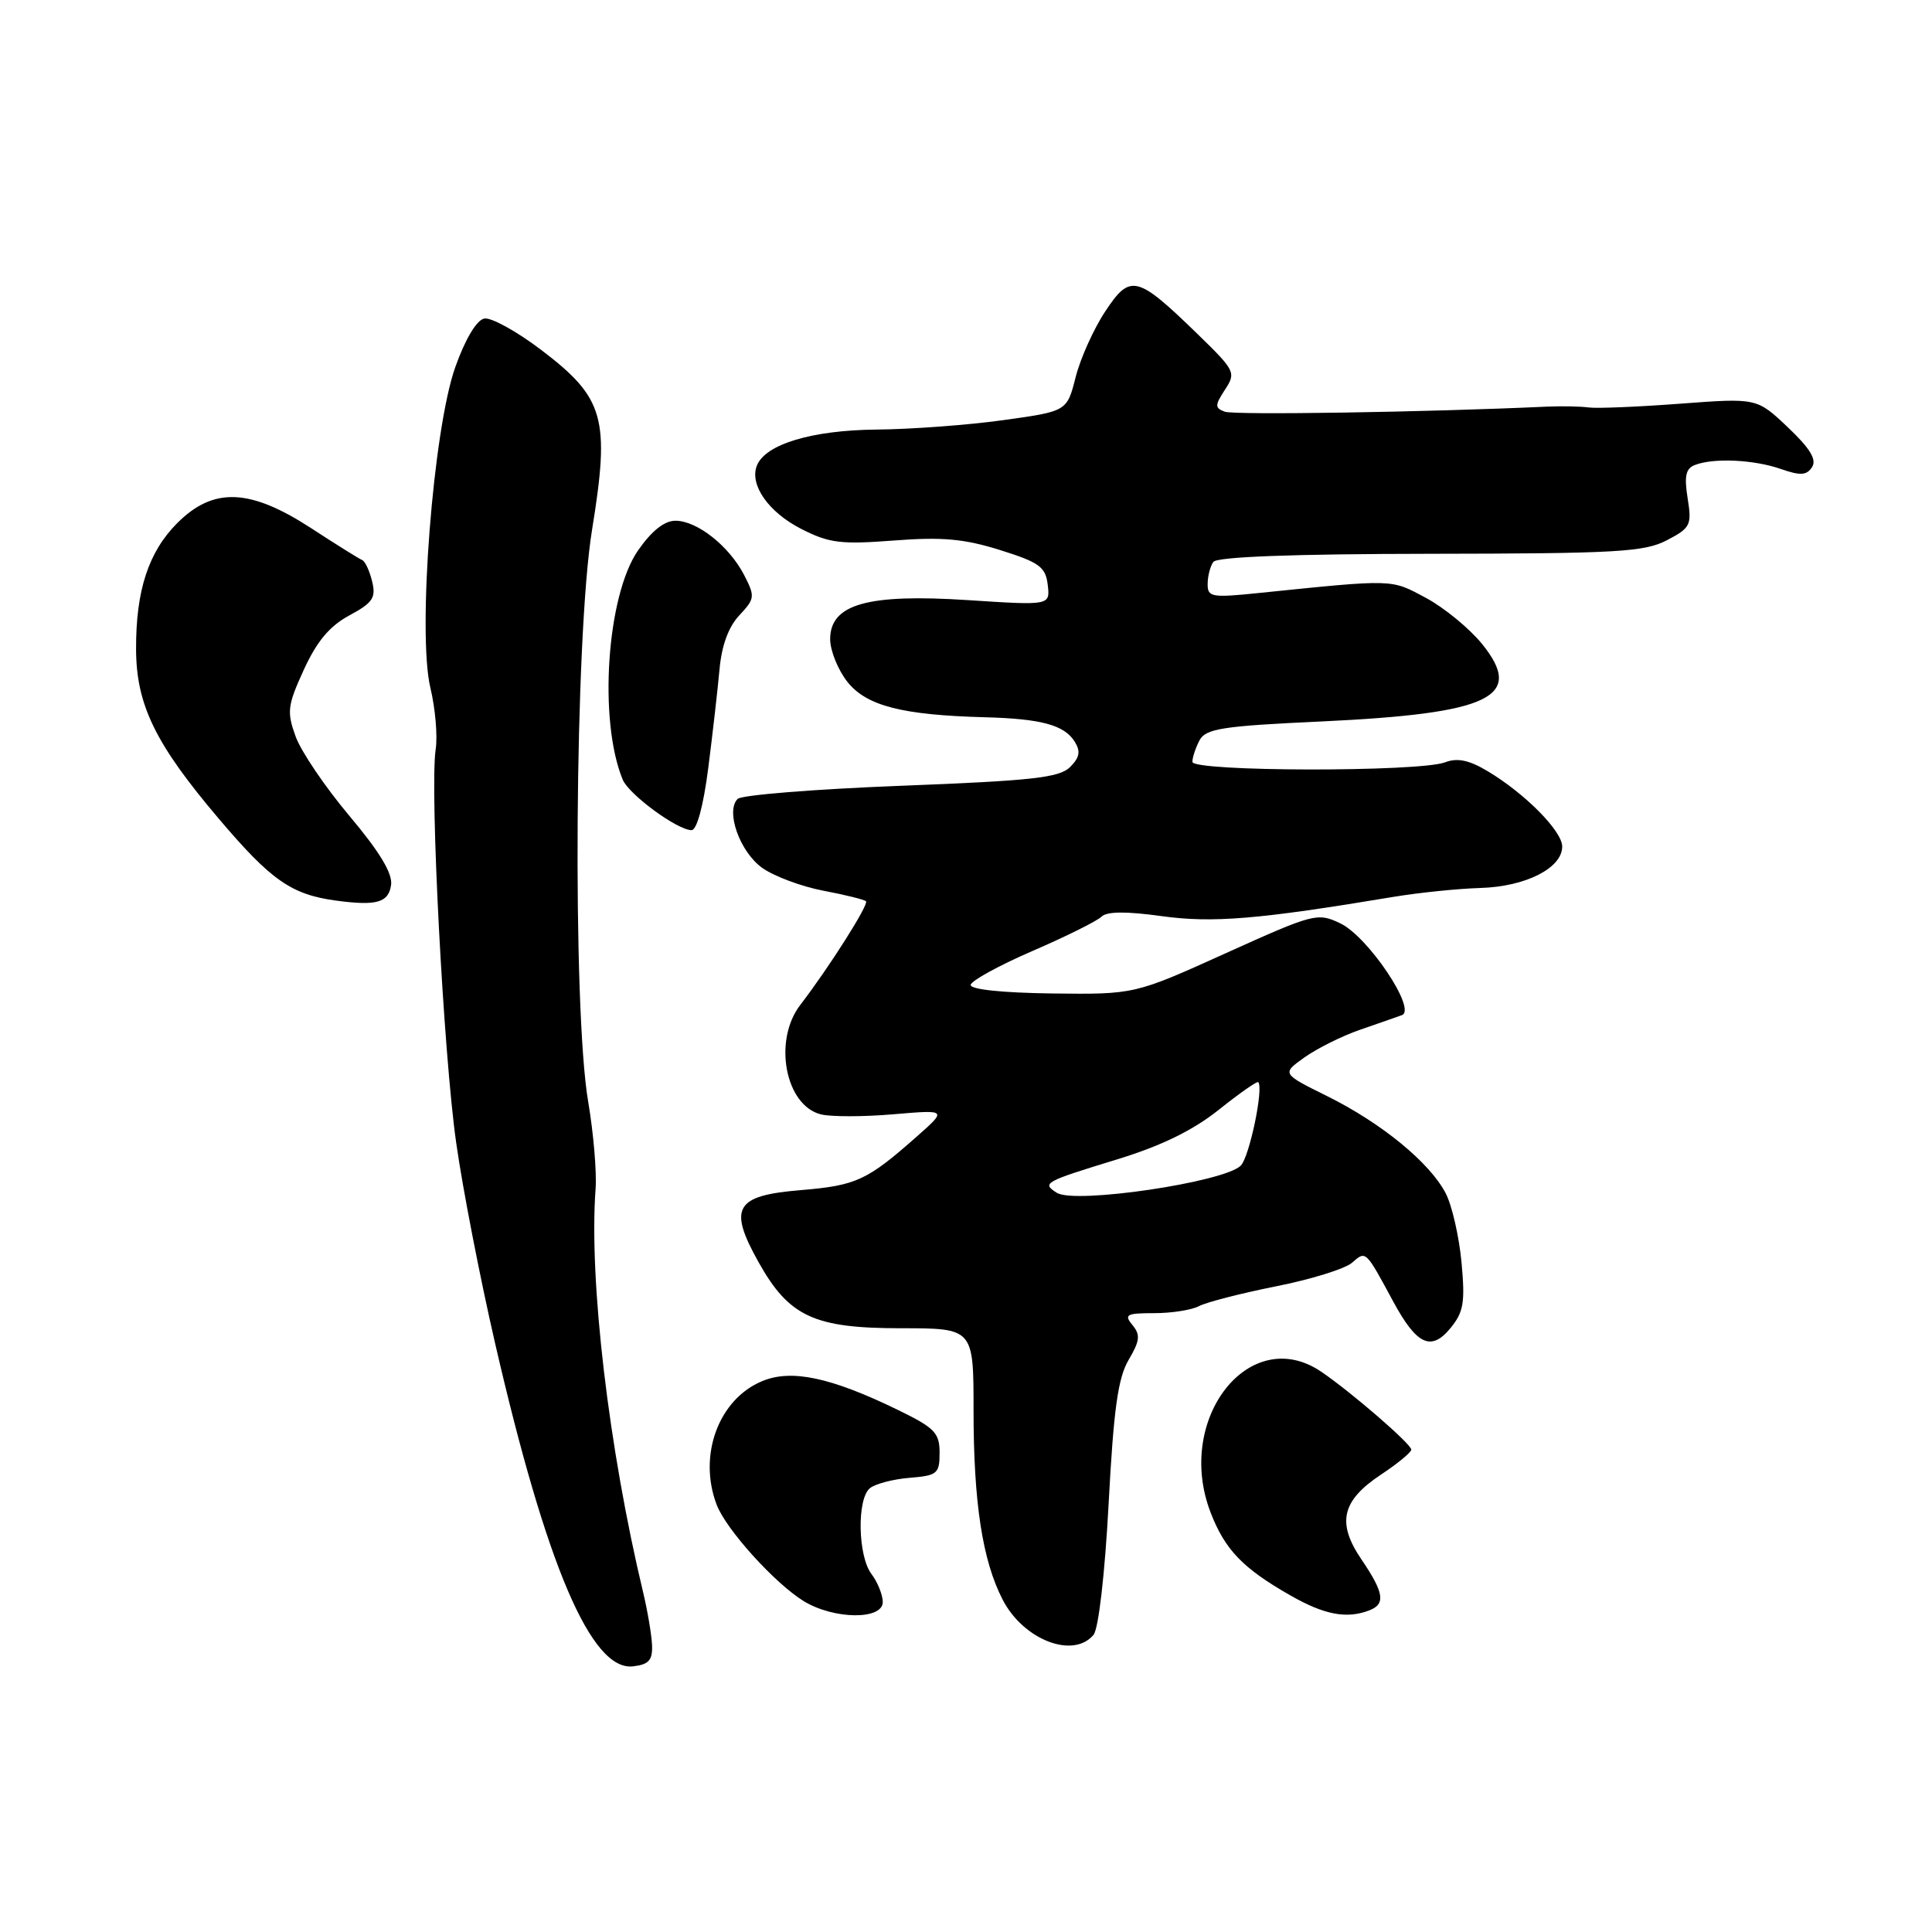 <?xml version="1.0" encoding="UTF-8" standalone="no"?>
<!DOCTYPE svg PUBLIC "-//W3C//DTD SVG 1.1//EN" "http://www.w3.org/Graphics/SVG/1.1/DTD/svg11.dtd" >
<svg xmlns="http://www.w3.org/2000/svg" xmlns:xlink="http://www.w3.org/1999/xlink" version="1.1" viewBox="0 0 256 256">
 <g >
 <path fill="currentColor"
d=" M 86.40 218.00 C 86.34 216.62 85.81 213.47 85.22 211.00 C 80.65 191.92 78.02 169.60 78.92 157.50 C 79.08 155.30 78.64 150.12 77.94 146.00 C 75.83 133.66 76.16 84.21 78.45 70.20 C 80.85 55.43 80.09 52.73 71.73 46.38 C 68.48 43.91 65.08 42.03 64.17 42.21 C 63.16 42.40 61.65 44.92 60.33 48.64 C 57.39 56.89 55.29 83.89 57.03 91.15 C 57.68 93.85 58.00 97.52 57.73 99.29 C 56.93 104.52 58.76 139.62 60.45 151.44 C 61.30 157.46 63.62 169.39 65.59 177.94 C 72.40 207.50 78.35 221.44 83.88 220.80 C 85.96 220.56 86.48 219.99 86.40 218.00 Z  M 144.90 216.62 C 145.57 215.81 146.40 208.54 146.90 199.24 C 147.56 186.72 148.14 182.58 149.55 180.19 C 151.05 177.65 151.13 176.87 150.05 175.57 C 148.91 174.19 149.26 174.00 152.94 174.00 C 155.25 174.00 157.91 173.58 158.87 173.07 C 159.82 172.56 164.41 171.38 169.05 170.45 C 173.70 169.53 178.24 168.12 179.15 167.32 C 181.00 165.70 180.92 165.62 184.62 172.48 C 187.72 178.20 189.63 179.10 192.18 176.00 C 193.94 173.86 194.15 172.60 193.66 167.28 C 193.34 163.86 192.40 159.74 191.57 158.13 C 189.47 154.07 183.07 148.82 175.89 145.26 C 169.83 142.26 169.83 142.26 172.85 140.11 C 174.51 138.93 177.81 137.28 180.18 136.46 C 182.56 135.64 185.07 134.76 185.76 134.51 C 187.77 133.79 181.27 124.10 177.60 122.35 C 174.57 120.90 174.10 121.03 162.41 126.31 C 150.34 131.77 150.34 131.77 139.42 131.64 C 132.80 131.55 128.55 131.11 128.62 130.50 C 128.69 129.95 132.39 127.92 136.83 126.00 C 141.28 124.08 145.38 122.03 145.95 121.47 C 146.64 120.76 149.21 120.74 153.91 121.39 C 160.69 122.33 166.78 121.82 184.64 118.84 C 188.01 118.28 193.20 117.75 196.18 117.66 C 202.16 117.48 207.00 115.03 207.00 112.17 C 207.00 110.12 202.06 105.13 197.11 102.18 C 194.66 100.71 193.10 100.39 191.48 101.01 C 188.05 102.31 158.00 102.26 158.00 100.95 C 158.00 100.35 158.43 99.07 158.95 98.08 C 159.78 96.55 161.98 96.20 175.04 95.60 C 197.53 94.55 202.07 92.37 196.39 85.34 C 194.71 83.27 191.35 80.51 188.92 79.21 C 184.25 76.71 184.85 76.73 166.75 78.58 C 160.55 79.22 160.00 79.12 160.02 77.39 C 160.02 76.35 160.36 75.03 160.77 74.46 C 161.24 73.78 171.27 73.40 189.50 73.38 C 214.23 73.35 217.89 73.14 220.86 71.59 C 224.01 69.95 224.19 69.58 223.62 66.02 C 223.15 63.08 223.37 62.07 224.59 61.61 C 227.08 60.65 232.41 60.90 235.96 62.14 C 238.57 63.05 239.39 63.00 240.11 61.89 C 240.75 60.89 239.83 59.40 236.89 56.61 C 232.79 52.73 232.79 52.73 222.64 53.49 C 217.06 53.91 211.60 54.14 210.50 53.99 C 209.40 53.84 206.93 53.80 205.00 53.88 C 189.00 54.62 163.49 55.02 162.28 54.55 C 160.96 54.05 160.96 53.71 162.32 51.63 C 163.80 49.37 163.67 49.11 158.68 44.26 C 150.65 36.46 149.77 36.24 146.46 41.25 C 144.93 43.55 143.16 47.48 142.53 49.97 C 141.38 54.50 141.38 54.50 132.94 55.67 C 128.30 56.32 120.74 56.88 116.15 56.92 C 107.57 57.00 101.37 58.87 100.28 61.72 C 99.30 64.26 101.85 67.88 106.16 70.08 C 109.86 71.97 111.41 72.16 118.45 71.62 C 124.83 71.13 127.74 71.39 132.50 72.88 C 137.73 74.52 138.54 75.11 138.83 77.49 C 139.15 80.23 139.15 80.23 128.28 79.52 C 114.95 78.65 110.00 80.05 110.00 84.70 C 110.01 86.24 111.05 88.80 112.31 90.38 C 114.84 93.54 119.57 94.75 130.50 95.04 C 137.96 95.24 141.00 96.06 142.39 98.25 C 143.21 99.56 143.07 100.36 141.79 101.64 C 140.38 103.05 136.75 103.45 119.39 104.12 C 108.00 104.56 98.26 105.34 97.74 105.86 C 96.11 107.49 98.03 112.88 101.00 115.00 C 102.56 116.11 106.20 117.47 109.09 118.02 C 111.98 118.57 114.53 119.20 114.75 119.42 C 115.16 119.83 109.83 128.23 106.04 133.16 C 102.42 137.87 104.04 146.47 108.77 147.66 C 110.11 147.99 114.42 147.99 118.35 147.65 C 125.50 147.04 125.50 147.04 121.50 150.58 C 114.88 156.43 113.49 157.08 106.08 157.70 C 97.40 158.42 96.47 160.01 100.51 167.24 C 104.55 174.46 107.86 176.00 119.37 176.00 C 129.00 176.00 129.00 176.00 129.00 186.86 C 129.00 199.11 130.18 206.79 132.86 211.97 C 135.61 217.30 142.22 219.85 144.90 216.62 Z  M 116.97 212.25 C 116.95 211.29 116.28 209.63 115.47 208.56 C 113.67 206.18 113.53 198.63 115.26 197.20 C 115.96 196.62 118.32 196.00 120.51 195.82 C 124.20 195.52 124.50 195.28 124.50 192.50 C 124.50 189.85 123.85 189.19 118.91 186.79 C 110.06 182.49 104.87 181.40 101.01 183.00 C 95.22 185.39 92.47 192.84 94.96 199.38 C 96.20 202.65 102.67 209.81 106.50 212.16 C 110.51 214.61 117.01 214.67 116.97 212.25 Z  M 181.42 213.39 C 183.63 212.55 183.40 211.06 180.41 206.65 C 177.09 201.77 177.77 198.85 183.02 195.37 C 185.21 193.92 187.00 192.44 187.00 192.08 C 187.00 191.34 179.02 184.44 175.07 181.76 C 165.62 175.34 155.66 187.97 160.39 200.36 C 162.30 205.34 164.66 207.80 171.00 211.41 C 175.50 213.98 178.44 214.53 181.42 213.39 Z  M 51.82 117.27 C 52.04 115.74 50.32 112.89 46.30 108.11 C 43.09 104.30 39.88 99.56 39.17 97.58 C 37.99 94.32 38.09 93.48 40.26 88.74 C 41.99 84.97 43.68 82.95 46.30 81.54 C 49.40 79.87 49.84 79.21 49.31 77.04 C 48.97 75.64 48.38 74.37 47.99 74.21 C 47.61 74.06 44.54 72.15 41.19 69.96 C 33.10 64.71 28.27 64.53 23.50 69.30 C 19.68 73.12 18.00 78.24 18.03 86.00 C 18.05 93.40 20.58 98.58 29.03 108.53 C 35.92 116.65 38.61 118.53 44.50 119.33 C 49.90 120.06 51.48 119.61 51.82 117.27 Z  M 93.85 101.75 C 94.43 97.21 95.10 91.33 95.34 88.69 C 95.62 85.55 96.53 83.06 97.96 81.54 C 100.03 79.33 100.07 79.04 98.60 76.19 C 96.61 72.35 92.37 69.00 89.50 69.00 C 88.03 69.00 86.34 70.35 84.54 72.94 C 80.39 78.94 79.28 95.46 82.51 103.30 C 83.32 105.27 89.76 110.00 91.63 110.00 C 92.34 110.00 93.21 106.76 93.85 101.75 Z  M 140.03 158.05 C 138.02 156.76 138.32 156.60 148.00 153.63 C 153.86 151.84 158.04 149.80 161.47 147.07 C 164.20 144.89 166.57 143.23 166.72 143.39 C 167.47 144.14 165.55 153.31 164.41 154.45 C 162.21 156.65 142.40 159.58 140.03 158.05 Z "/>
</g>
</svg>
